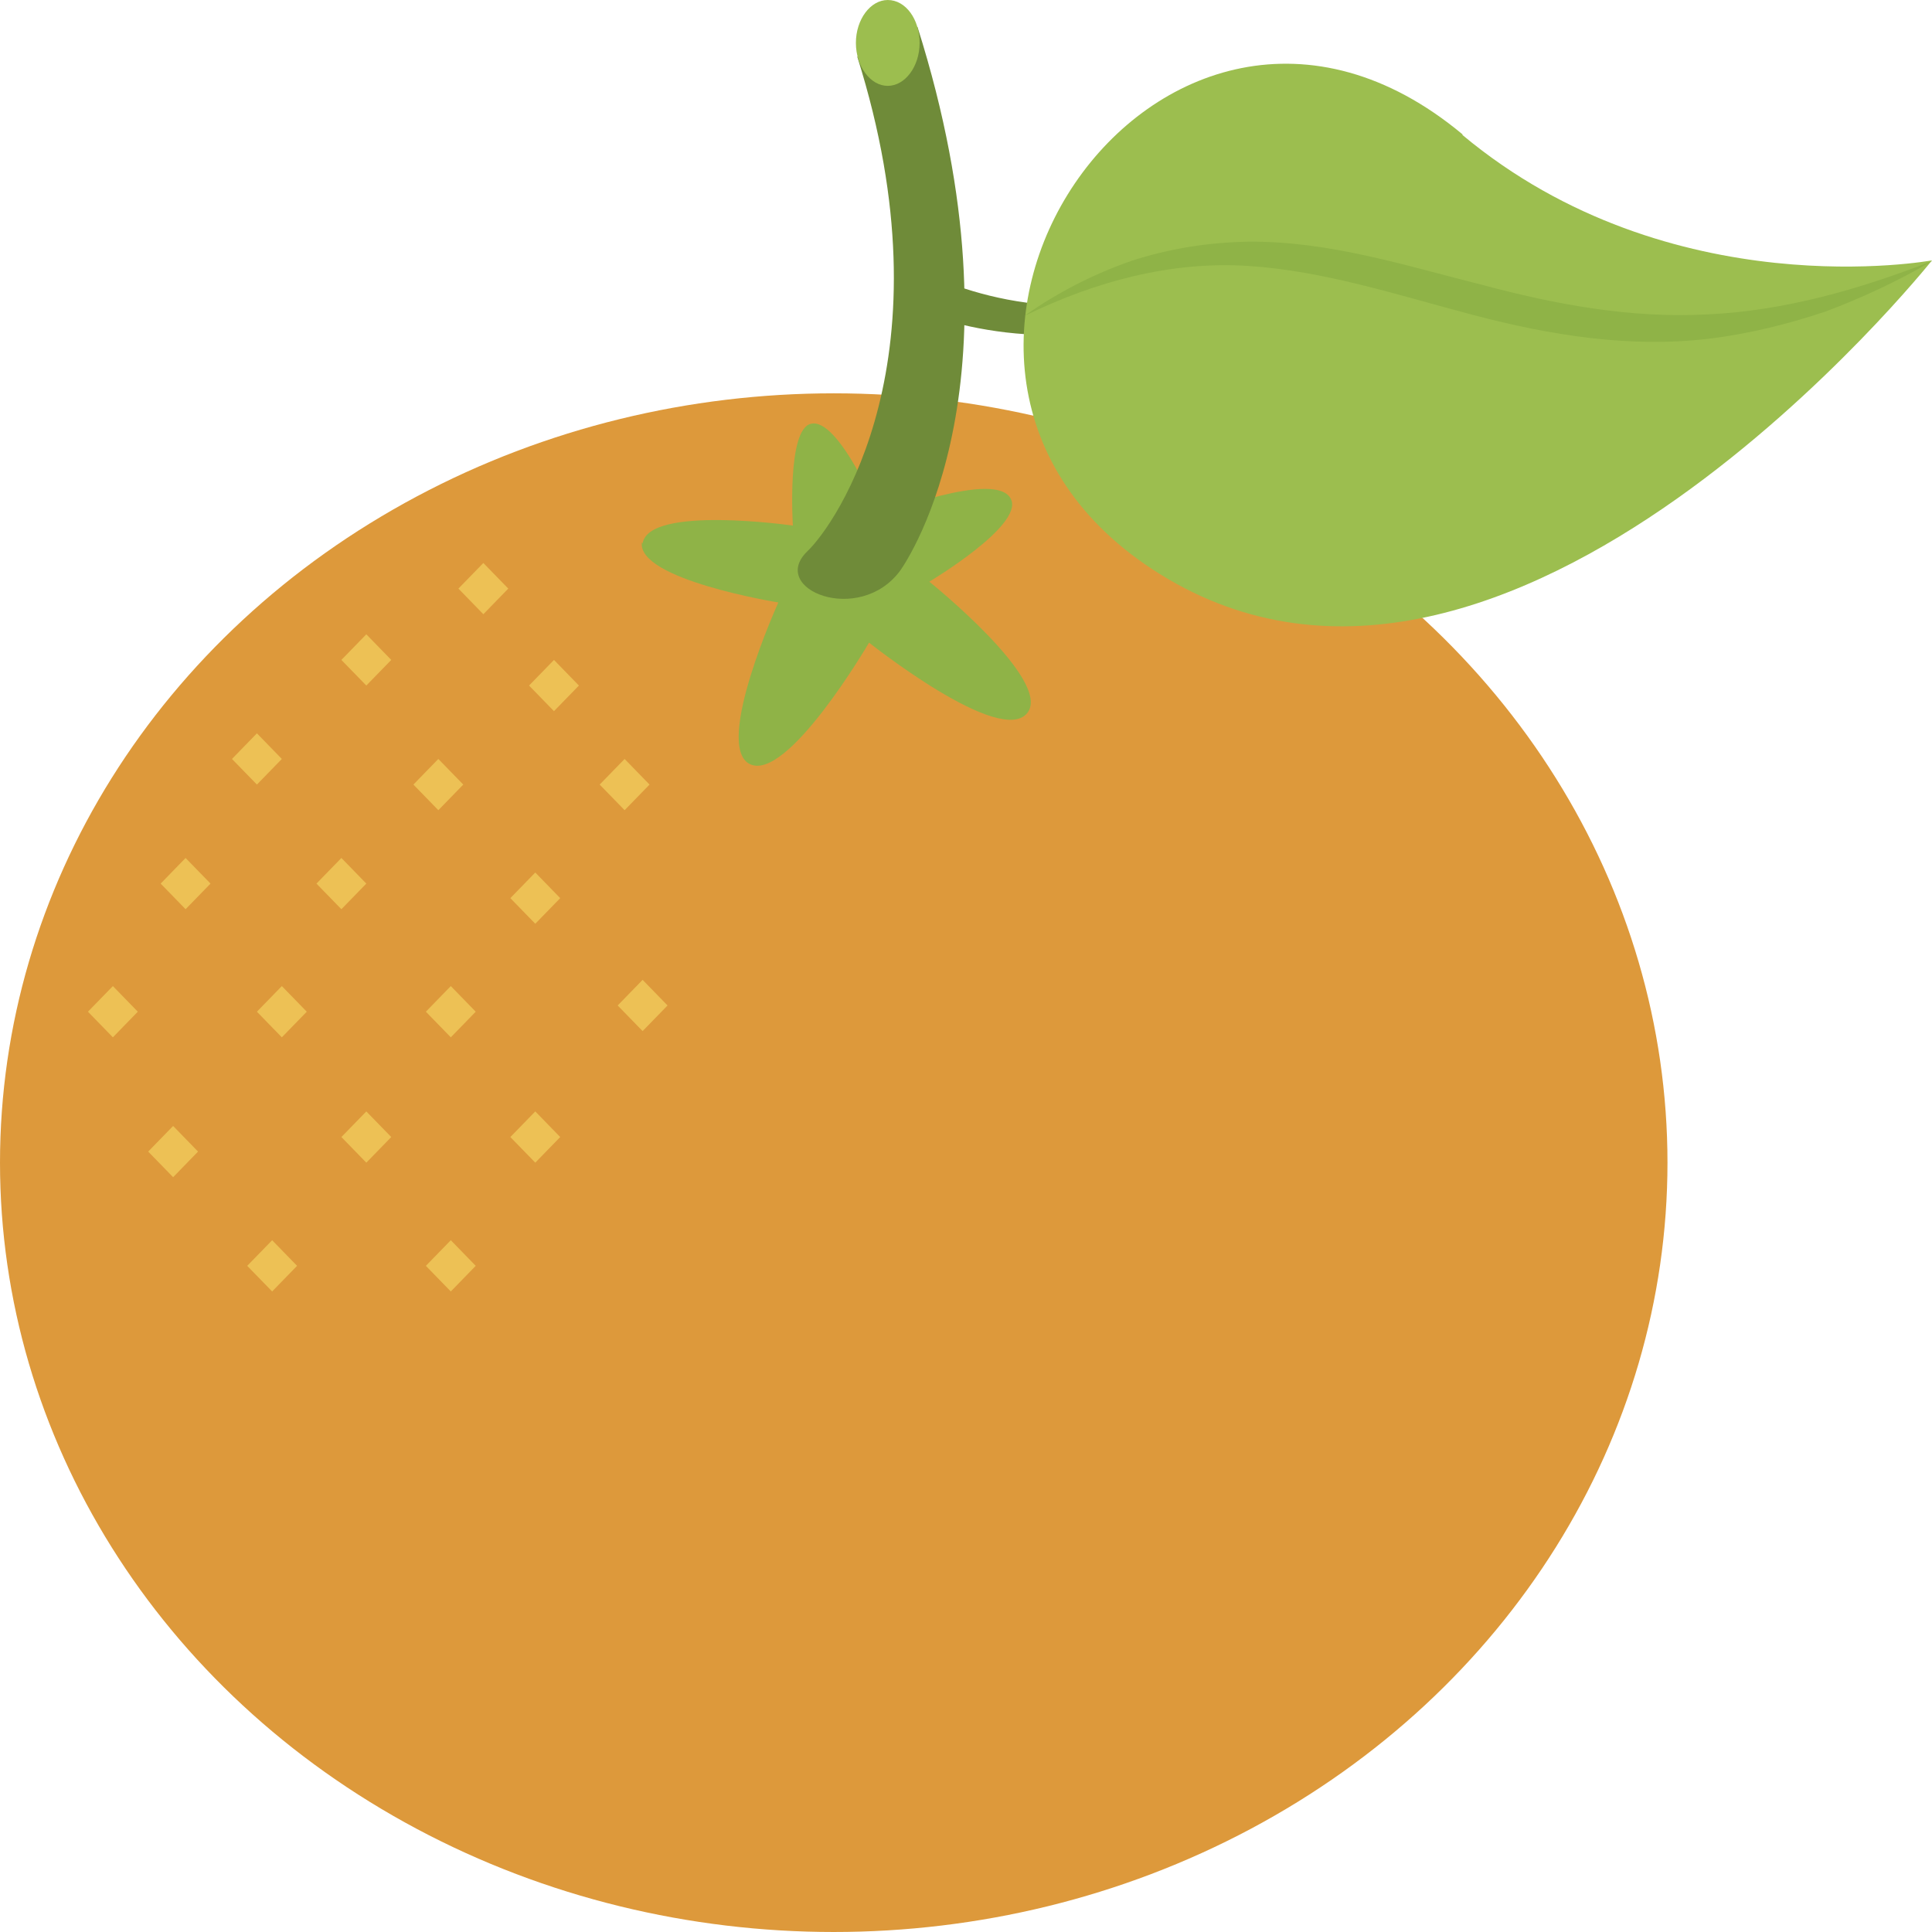 <?xml version="1.0" encoding="UTF-8"?>
<svg id="Calque_1" data-name="Calque 1" xmlns="http://www.w3.org/2000/svg" viewBox="0 0 27.9 27.9">
  <defs>
    <style>
      .cls-1 {
        fill: #edc155;
      }

      .cls-2, .cls-3 {
        fill: #9cbe4f;
      }

      .cls-4, .cls-5 {
        fill: #8fb347;
      }

      .cls-6 {
        fill: #dd993b;
      }

      .cls-7 {
        fill: #6f8b39;
      }

      .cls-3, .cls-5 {
        fill-rule: evenodd;
      }
    </style>
  </defs>
  <path class="cls-7" d="m13.11,4.42l.09-.56s1.69.98,3.63.33l.11.36c-2.1.7-3.77-.09-3.84-.13Z"/>
  <ellipse class="cls-6" cx="12.04" cy="16.79" rx="12.04" ry="11.11"/>
  <path class="cls-5" d="m9.28,7.85c.08-.56,2.17-.26,2.17-.26,0,0-.09-1.39.26-1.47.4-.1.99,1.32.99,1.32,0,0,1.7-.67,1.9-.23.18.38-1.18,1.19-1.18,1.19,0,0,1.77,1.42,1.42,1.89-.38.51-2.29-1.01-2.29-1.01,0,0-1.19,2.04-1.73,1.75-.51-.28.42-2.33.42-2.33,0,0-2.05-.33-1.97-.87Z"/>
  <polyline class="cls-1" points="7.73 12.6 7.37 12.97 7.73 13.34 8.09 12.97 7.73 12.6"/>
  <polyline class="cls-1" points="4.93 12.39 4.57 12.76 4.93 13.13 5.29 12.76 4.93 12.39"/>
  <polyline class="cls-1" points="2.68 12.39 2.32 12.76 2.68 13.13 3.04 12.76 2.68 12.39"/>
  <polyline class="cls-1" points="9.28 14.15 8.92 14.52 9.28 14.89 9.64 14.52 9.28 14.15"/>
  <polyline class="cls-1" points="7.73 16.05 7.37 16.42 7.73 16.79 8.09 16.42 7.73 16.05"/>
  <polyline class="cls-1" points="5.29 16.05 4.93 16.42 5.29 16.79 5.65 16.42 5.29 16.05"/>
  <polyline class="cls-1" points="2.5 16.26 2.14 16.63 2.5 17 2.86 16.63 2.5 16.26"/>
  <polyline class="cls-1" points="6.51 14.24 6.15 14.61 6.51 14.98 6.87 14.61 6.51 14.24"/>
  <polyline class="cls-1" points="4.07 14.24 3.71 14.61 4.07 14.98 4.43 14.61 4.07 14.24"/>
  <polyline class="cls-1" points="1.63 14.24 1.27 14.61 1.63 14.98 1.99 14.61 1.63 14.24"/>
  <polyline class="cls-1" points="9.02 10.96 8.66 11.33 9.02 11.7 9.38 11.33 9.02 10.96"/>
  <polyline class="cls-1" points="6.33 10.96 5.97 11.33 6.33 11.7 6.69 11.33 6.33 10.96"/>
  <polyline class="cls-1" points="3.71 10.59 3.35 10.96 3.71 11.33 4.07 10.96 3.71 10.59"/>
  <polyline class="cls-1" points="8 9.53 7.64 9.9 8 10.27 8.36 9.9 8 9.53"/>
  <polyline class="cls-1" points="6.98 8.13 6.62 8.5 6.98 8.87 7.34 8.5 6.98 8.13"/>
  <polyline class="cls-1" points="5.29 9.16 4.93 9.53 5.29 9.9 5.65 9.53 5.29 9.16"/>
  <polyline class="cls-1" points="6.51 17.91 6.15 18.28 6.51 18.65 6.87 18.28 6.51 17.91"/>
  <polyline class="cls-1" points="3.93 17.91 3.57 18.28 3.93 18.65 4.29 18.28 3.93 17.91"/>
  <path class="cls-3" d="m21.12,1.95c3.01,2.51,6.78,1.81,6.78,1.81,0,0-6.11,7.67-11.15,4.53-4.73-2.94,0-9.99,4.37-6.35Z"/>
  <path class="cls-7" d="m13.25.39l-.87.43c1.37,4.34-.31,6.75-.72,7.14-.57.55.75,1.08,1.34.28.12-.17,1.86-2.76.25-7.85Z"/>
  <path class="cls-2" d="m12.82,0c.26,0,.46.28.46.62s-.21.62-.46.62-.46-.28-.46-.62.21-.62.46-.62Z"/>
  <path class="cls-4" d="m14.81,4.55c.47-.33.98-.59,1.52-.78.55-.18,1.12-.27,1.7-.28,1.17-.01,2.28.35,3.36.62,1.08.29,2.17.49,3.27.43,1.1-.05,2.19-.36,3.24-.77-.49.29-1.01.53-1.54.73-.54.18-1.1.32-1.67.39-1.15.14-2.31-.05-3.41-.34-1.1-.29-2.16-.64-3.26-.71-1.1-.07-2.2.22-3.22.72Z"/>
</svg>